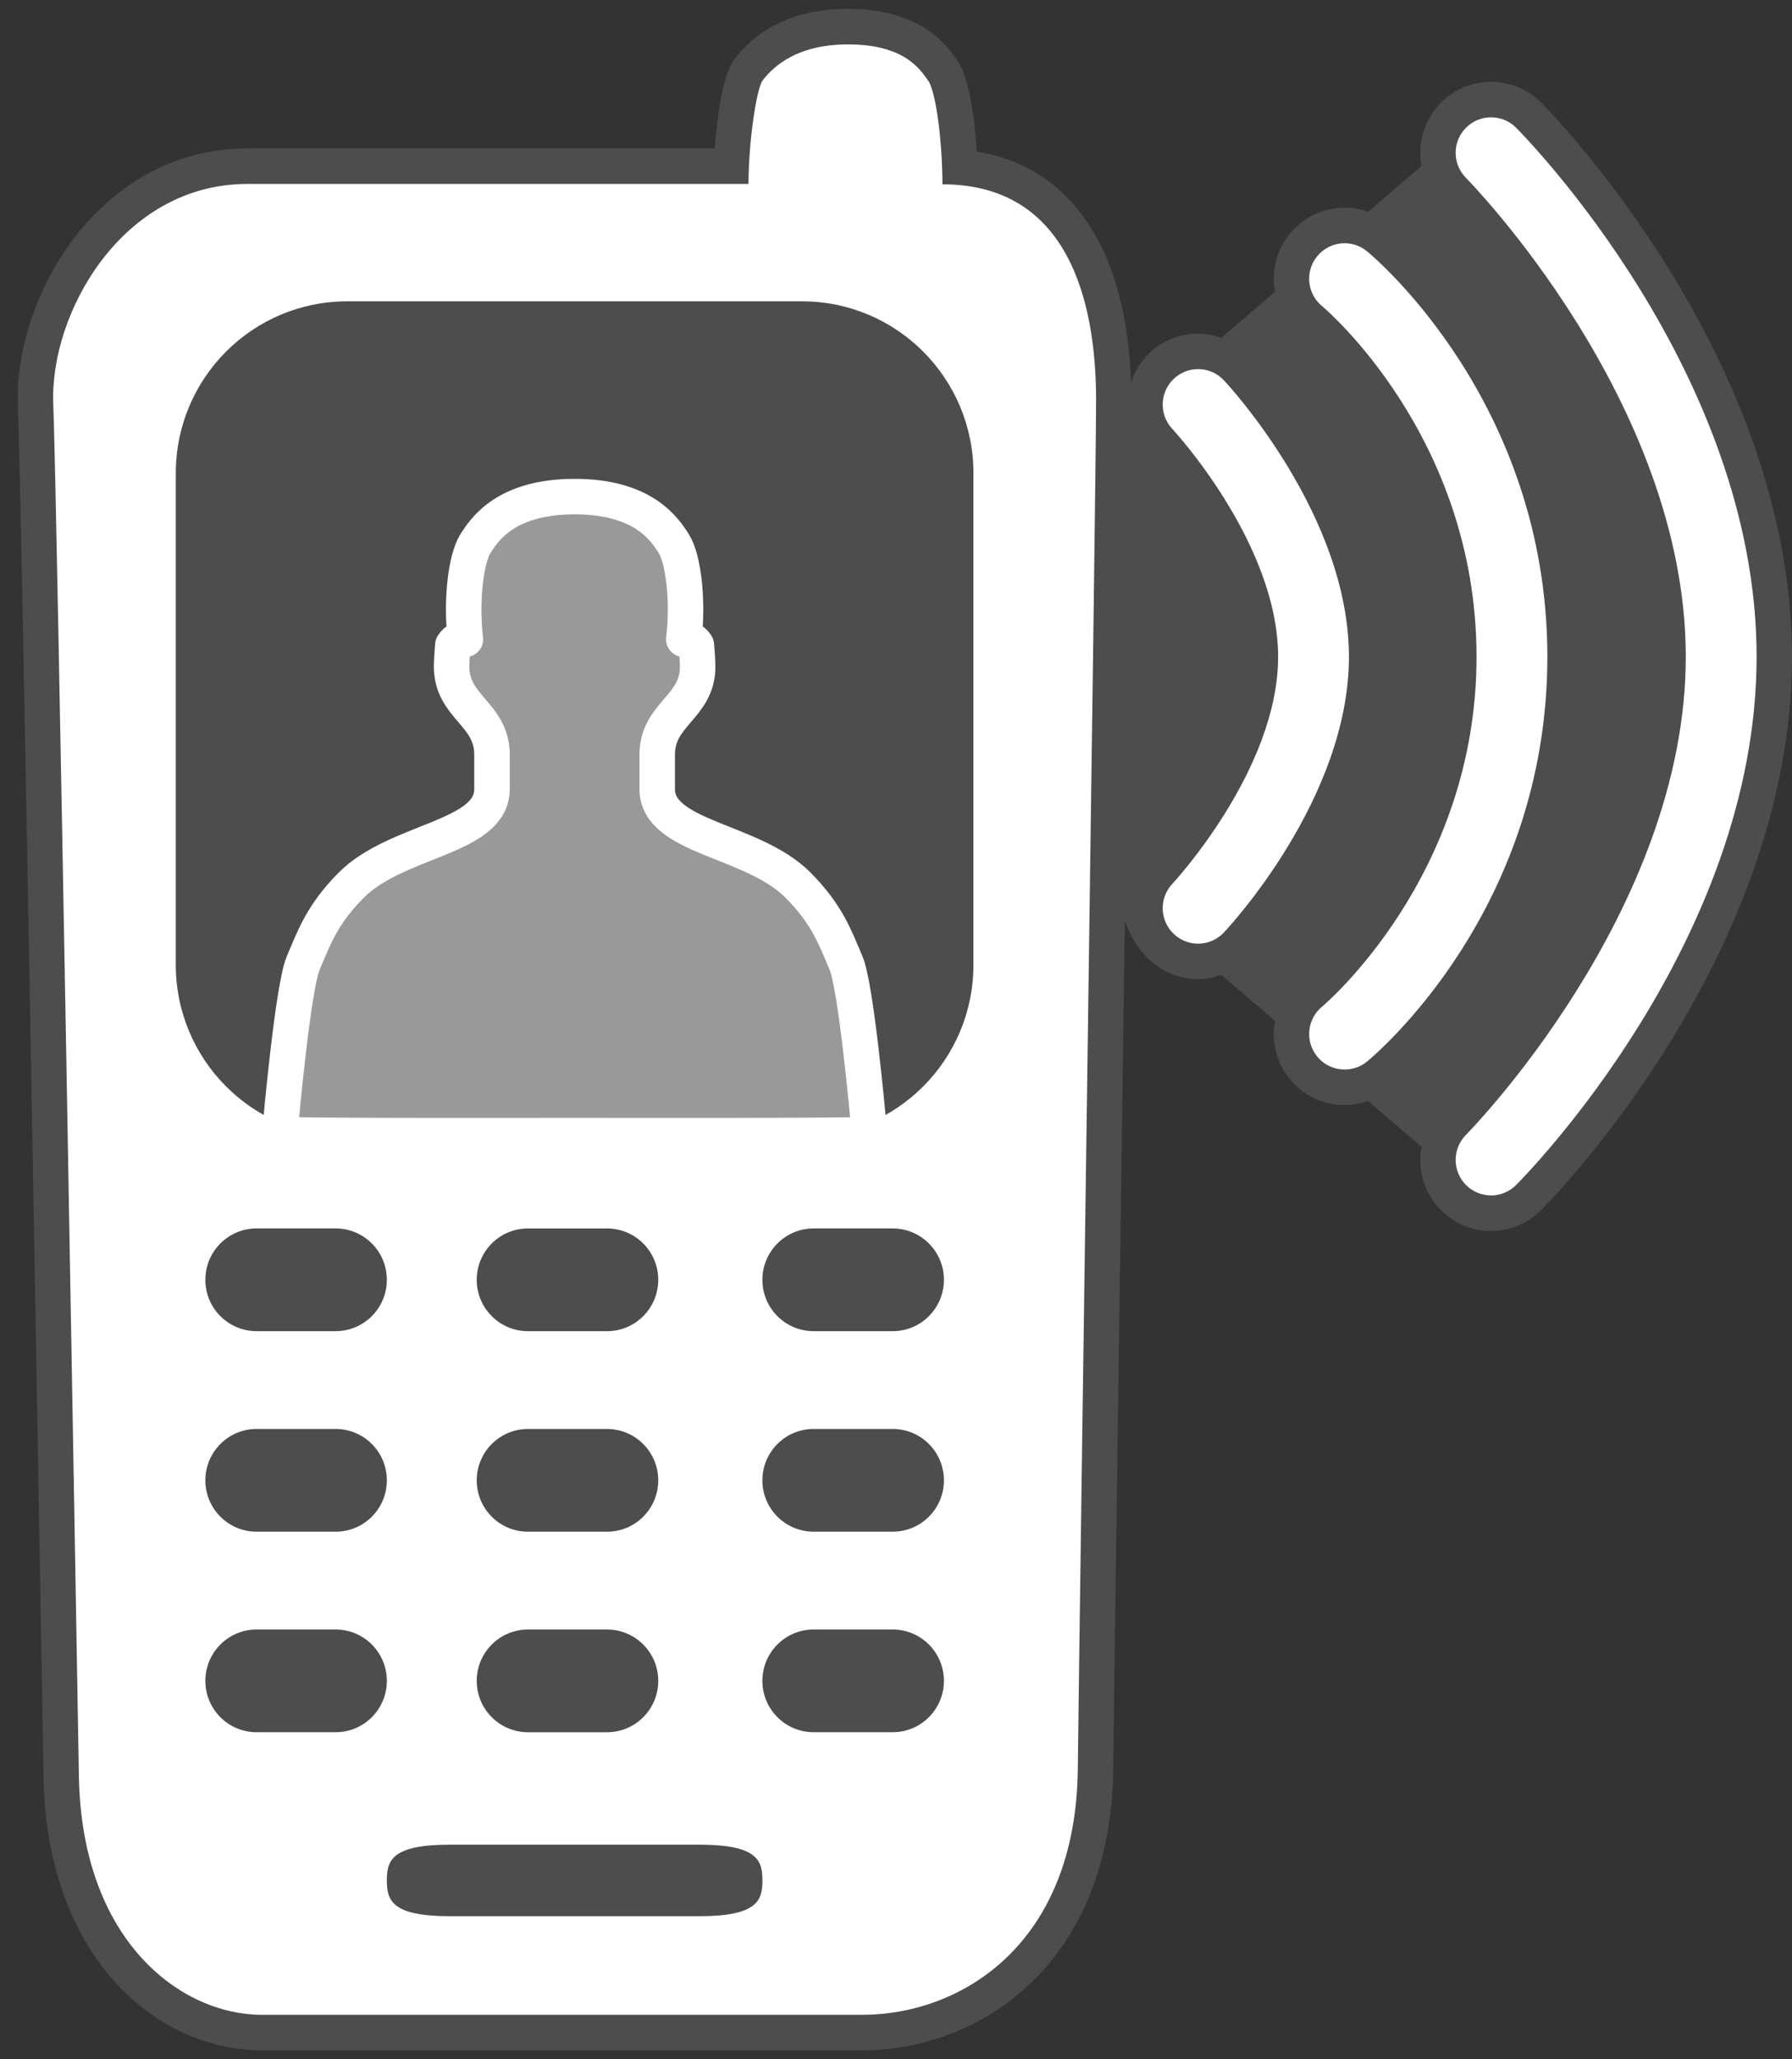 <?xml version="1.0" encoding="utf-8"?>
<!-- Generator: Adobe Illustrator 15.0.2, SVG Export Plug-In  -->
<!DOCTYPE svg PUBLIC "-//W3C//DTD SVG 1.1//EN" "http://www.w3.org/Graphics/SVG/1.1/DTD/svg11.dtd">
<svg version="1.1"
	 xmlns="http://www.w3.org/2000/svg" xmlns:xlink="http://www.w3.org/1999/xlink" xmlns:a="http://ns.adobe.com/AdobeSVGViewerExtensions/3.0/"
	 x="0px" y="0px" width="101px" height="116px" viewBox="-1 -0.5 101 116"
	 overflow="visible" enable-background="new -1 -0.5 101 116" xml:space="preserve">
<rect x="-1" y="-0.5" width="101" height="116" fill="#333333" stroke="none"/>
<defs>
</defs>
<path fill="#4D4D4D" d="M85.861,5.283c-0.754-0.757-1.756-1.174-2.822-1.174c-1.064,0-2.066,0.415-2.82,1.168
	c-0.969,0.97-1.334,2.316-1.1,3.571l-3.008,2.583c-0.424-0.15-0.873-0.23-1.328-0.23c-1.201,0-2.326,0.533-3.086,1.464
	c-0.676,0.824-0.991,1.864-0.887,2.929c0.012,0.113,0.046,0.221,0.066,0.332l-3.041,2.611c-0.443-0.164-0.882-0.244-1.309-0.244
	c-1.019,0-1.988,0.385-2.73,1.083c-0.512,0.48-0.848,1.07-1.048,1.695c-0.249-7.526-3.357-12.162-8.7-13.036
	c-0.105-1.715-0.383-4.145-1.12-5.165l-0.05-0.071C52.334,2.033,50.891,0,46.789,0c-2.744,0-4.878,0.926-6.343,2.754
	c-0.724,0.902-1.031,3.338-1.161,5.107H12.934c-3.298,0-6.312,1.325-8.715,3.832c-2.703,2.818-4.354,6.998-4.209,10.648
	c0.09,2.237,0.408,17.17,1.415,75.606L1.452,99.6C1.627,109.71,7.776,115,13.759,115H47.58c6.738,0,14.043-4.953,14.162-15.827
	c0.045-4.07,0.229-17.252,0.426-31.207c0.076-5.483,0.156-11.163,0.231-16.587c0.274,0.775,0.704,1.547,1.386,2.187
	c0.748,0.701,1.719,1.094,2.742,1.094c0.451,0,0.892-0.096,1.312-0.243l3.037,2.608c-0.02,0.107-0.054,0.211-0.064,0.321
	c-0.108,1.063,0.203,2.104,0.878,2.933c0.759,0.935,1.887,1.472,3.093,1.472c0.455,0,0.904-0.079,1.329-0.23l3.007,2.583
	c-0.232,1.253,0.131,2.598,1.095,3.565c0.757,0.758,1.76,1.174,2.825,1.174c1.063,0,2.064-0.415,2.817-1.169
	C86.434,67.097,100,53.341,100,36.5C100,19.672,86.439,5.862,85.861,5.283z"/>
<path fill="#FFFFFF" d="M66.527,52.659c-0.492,0-0.985-0.182-1.371-0.547c-0.801-0.759-0.836-2.024-0.078-2.827
	c0.058-0.062,5.959-6.421,5.959-12.785c0-6.399-5.904-12.775-5.964-12.838c-0.755-0.806-0.715-2.071,0.089-2.828
	c0.804-0.756,2.066-0.715,2.82,0.09c0.287,0.307,7.046,7.61,7.046,15.576c0,7.97-6.763,15.229-7.051,15.533
	C67.585,52.449,67.057,52.659,66.527,52.659z"/>
<path fill="#FFFFFF" d="M74.783,59.75c-0.578,0-1.152-0.251-1.547-0.736c-0.697-0.855-0.569-2.115,0.285-2.813
	c0.083-0.068,8.699-7.33,8.699-19.7c0-12.449-8.617-19.682-8.704-19.753c-0.852-0.7-0.976-1.961-0.276-2.814
	c0.698-0.854,1.956-0.979,2.809-0.277c0.414,0.341,10.163,8.524,10.163,22.845c0,14.324-9.753,22.461-10.168,22.8
	C75.674,59.603,75.227,59.75,74.783,59.75z"/>
<path fill="#FFFFFF" d="M83.039,66.842c-0.512,0-1.023-0.196-1.413-0.587c-0.778-0.781-0.777-2.047,0.001-2.828
	c0.124-0.124,12.387-12.588,12.387-26.927c0-14.381-12.264-26.854-12.389-26.977c-0.778-0.782-0.777-2.049,0.002-2.829
	c0.781-0.78,2.045-0.78,2.822,0.001C85.003,7.252,98.005,20.481,98.005,36.5c0,16.021-13.005,29.204-13.559,29.758
	C84.057,66.647,83.548,66.842,83.039,66.842z"/>
<path fill="#FFFFFF" d="M52.117,9.883c0-2.332-0.359-5.224-0.805-5.841C50.867,3.424,50,2,46.789,2c-3.209,0-4.441,1.575-4.798,2.02
	c-0.355,0.444-0.805,3.519-0.805,5.842c-0.57,0-21.241,0-28.253,0S1.797,17.095,2.003,22.263c0.207,5.167,1.283,67.989,1.444,77.303
	C3.609,108.878,9.222,113,13.759,113s28.253,0,33.821,0c5.567,0,12.059-3.928,12.167-13.849s1.03-72.546,1.03-77.096
	C60.777,17.507,59.747,9.883,52.117,9.883z M17.917,97.08H13.46c-1.594,0-2.886-1.296-2.886-2.893c0-1.598,1.292-2.894,2.886-2.894
	h4.457c1.594,0,2.887,1.296,2.887,2.894C20.804,95.784,19.511,97.08,17.917,97.08z M17.917,85.784H13.46
	c-1.594,0-2.886-1.296-2.886-2.893c0-1.599,1.292-2.894,2.886-2.894h4.457c1.594,0,2.887,1.295,2.887,2.894
	C20.804,84.488,19.511,85.784,17.917,85.784z M17.917,74.488H13.46c-1.594,0-2.886-1.296-2.886-2.893
	c0-1.599,1.292-2.894,2.886-2.894h4.457c1.594,0,2.887,1.295,2.887,2.894C20.804,73.192,19.511,74.488,17.917,74.488z
	 M38.414,107.444H24.36c-3.298,0-3.556-0.902-3.556-2.015s0.258-2.014,3.556-2.014h14.054c3.297,0,3.557,0.901,3.557,2.014
	S41.711,107.444,38.414,107.444z M28.756,79.998h4.457c1.594,0,2.887,1.295,2.887,2.894c0,1.597-1.293,2.893-2.887,2.893h-4.457
	c-1.595,0-2.887-1.296-2.887-2.893C25.869,81.293,27.161,79.998,28.756,79.998z M25.869,71.596c0-1.599,1.292-2.894,2.887-2.894
	h4.457c1.594,0,2.887,1.295,2.887,2.894c0,1.597-1.293,2.893-2.887,2.893h-4.457C27.161,74.488,25.869,73.192,25.869,71.596z
	 M28.756,91.294h4.457c1.594,0,2.887,1.296,2.887,2.894c0,1.597-1.293,2.893-2.887,2.893h-4.457c-1.595,0-2.887-1.296-2.887-2.893
	C25.869,92.59,27.161,91.294,28.756,91.294z M49.313,97.08h-4.456c-1.595,0-2.888-1.296-2.888-2.893
	c0-1.598,1.293-2.894,2.888-2.894h4.456c1.595,0,2.888,1.296,2.888,2.894C52.201,95.784,50.908,97.08,49.313,97.08z M49.313,85.784
	h-4.456c-1.595,0-2.888-1.296-2.888-2.893c0-1.599,1.293-2.894,2.888-2.894h4.456c1.595,0,2.888,1.295,2.888,2.894
	C52.201,84.488,50.908,85.784,49.313,85.784z M49.313,74.488h-4.456c-1.595,0-2.888-1.296-2.888-2.893
	c0-1.599,1.293-2.894,2.888-2.894h4.456c1.595,0,2.888,1.295,2.888,2.894C52.201,73.192,50.908,74.488,49.313,74.488z
	 M53.865,53.851c0,5.348-4.324,9.683-9.659,9.683H18.569c-5.336,0-9.661-4.335-9.661-9.683V26.157c0-5.347,4.325-9.683,9.661-9.683
	h25.637c5.335,0,9.659,4.336,9.659,9.683V53.851z"/>
<path fill="#999999" stroke="#FFFFFF" stroke-width="2" stroke-linejoin="round" stroke-miterlimit="10" d="M31.389,27.475
	c-3.836,0-5.059,1.801-5.597,2.658c-0.535,0.859-0.821,3.214-0.56,5.378c-0.441-0.133-0.71,0.33-0.71,0.33s-0.069,0.83-0.069,1.208
	c0,2.302,2.277,2.657,2.277,4.966c0,1.248,0-0.043,0,1.938c0,2.766-5.371,2.832-7.934,5.41c-1.647,1.656-2.093,2.947-2.708,4.393
	c-0.562,1.326-1.219,8.469-1.324,9.643c-0.009,0.105,16.597,0.07,16.624,0.07c0.025,0,16.63,0.035,16.621-0.07
	c-0.105-1.174-0.762-8.316-1.323-9.643c-0.616-1.445-1.062-2.736-2.708-4.393c-2.561-2.578-7.936-2.645-7.936-5.41
	c0-1.981,0-0.69,0-1.938c0-2.309,2.28-2.664,2.28-4.966c0-0.378-0.073-1.208-0.073-1.208s-0.267-0.463-0.709-0.33
	c0.262-2.164-0.022-4.519-0.559-5.378c-0.535-0.857-1.758-2.658-5.592-2.658"/>
</svg>
